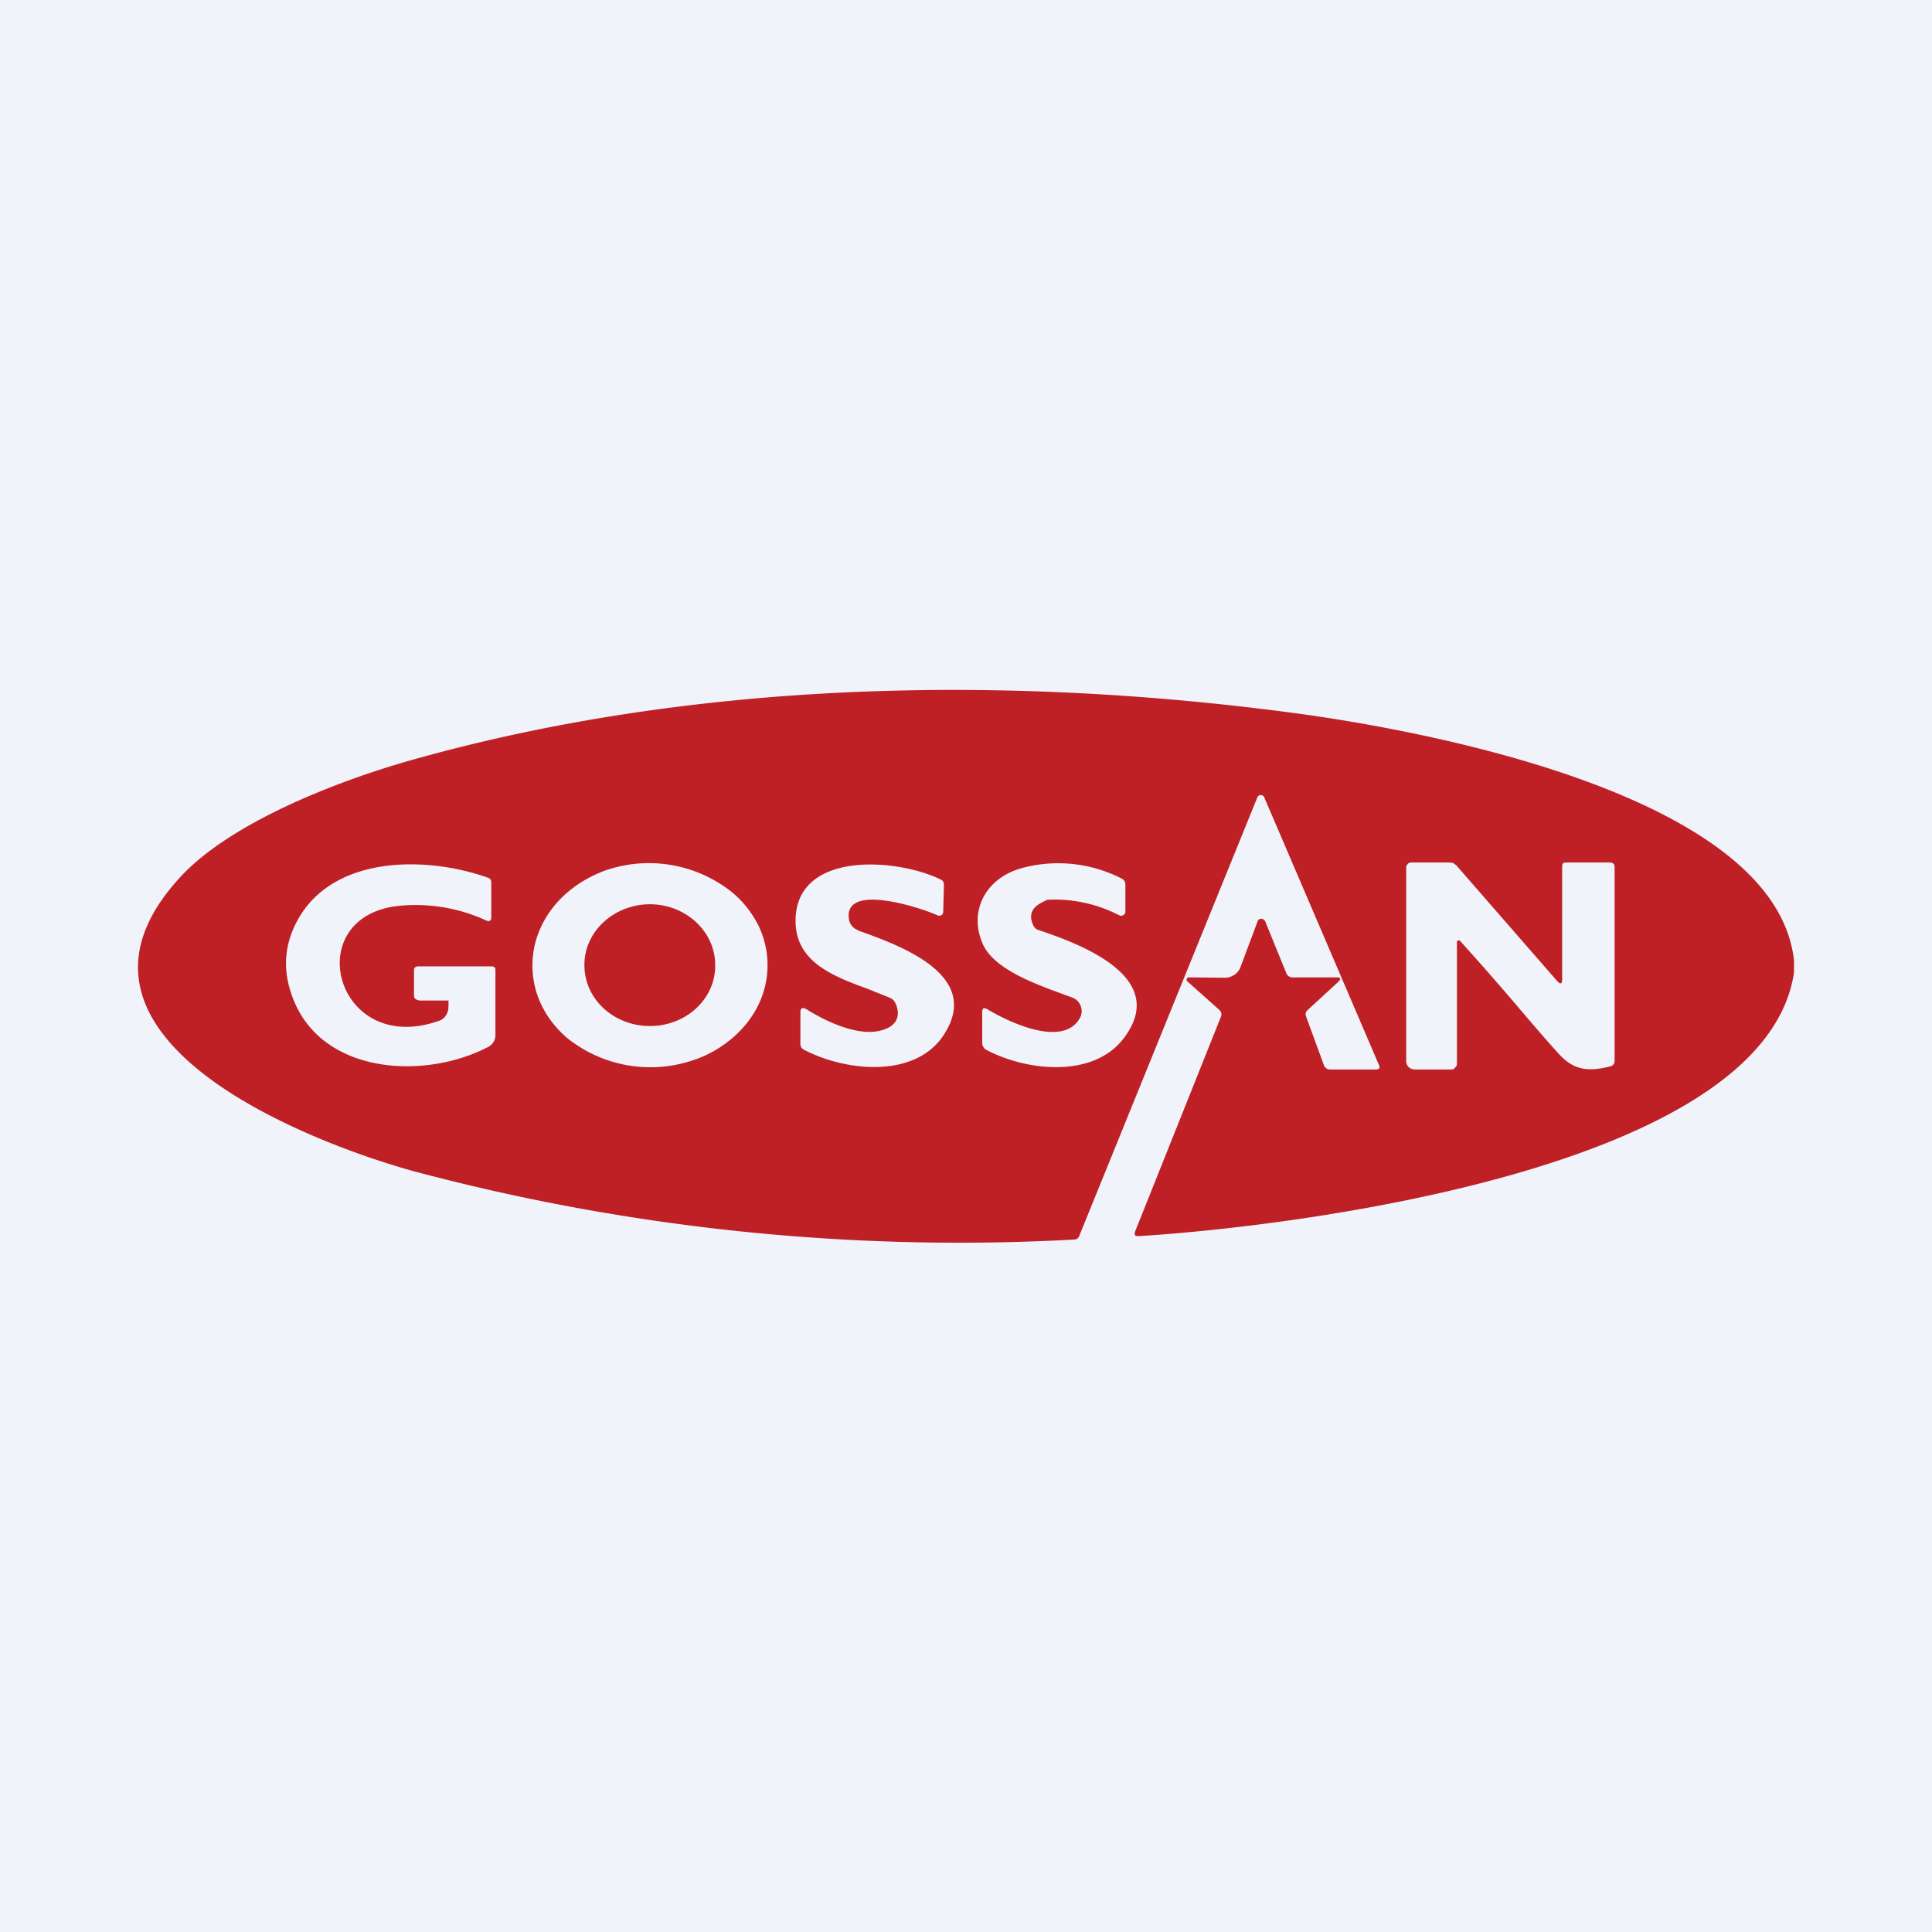 <!-- by TradeStack --><svg width="56" height="56" viewBox="0 0 56 56" xmlns="http://www.w3.org/2000/svg"><path fill="#F0F3FA" d="M0 0h56v56H0z"/><path d="M52 28.19v-.35c-.53-4.84-10.9-6.71-14.7-7.2-8.34-1.09-17.3-.9-25.44 1.41-2.17.62-5.22 1.82-6.65 3.39-4.18 4.56 3.56 7.61 6.75 8.5a61.35 61.35 0 0 0 19.17 1.99c.07 0 .13-.04.15-.1l5.17-12.73a.1.1 0 0 1 .04-.04.1.1 0 0 1 .11 0 .1.1 0 0 1 .04.04l3.33 7.77c.04.09 0 .13-.09.13h-1.33a.18.18 0 0 1-.1-.03.17.17 0 0 1-.07-.08l-.52-1.42c-.03-.08-.02-.14.05-.2l.87-.8c.1-.1.09-.14-.06-.14h-1.26a.19.19 0 0 1-.17-.11l-.62-1.52a.11.11 0 0 0-.05-.05.12.12 0 0 0-.13 0 .11.11 0 0 0-.04.06l-.5 1.34a.46.46 0 0 1-.18.21.49.49 0 0 1-.27.08l-1.04-.01-.04.01a.07.07 0 0 0 0 .11l.92.82c.06.06.08.12.05.2L32.9 35.7c-.03.1 0 .13.1.13 4.29-.26 18.15-1.91 19-7.64Zm-30.01-1.35a2.63 2.63 0 0 1 0 2.27c-.17.36-.42.68-.74.96-.31.27-.69.5-1.1.64a3.86 3.86 0 0 1-3.72-.63c-.32-.28-.57-.6-.74-.96a2.63 2.63 0 0 1 0-2.27c.17-.36.42-.69.73-.96.32-.28.7-.5 1.1-.65a3.86 3.86 0 0 1 3.72.64c.32.27.57.6.75.96Zm2.88.13c1.23.44 3.64 1.3 2.47 3.05-.84 1.25-2.85 1.03-4.03.41a.18.18 0 0 1-.11-.17v-.91c0-.13.05-.16.17-.1.62.39 1.63.86 2.31.57.35-.14.42-.44.27-.75a.3.3 0 0 0-.16-.15l-.62-.25c-1.06-.39-2.23-.82-2.1-2.18.19-1.82 2.96-1.6 4.19-1 .07.03.1.08.1.16l-.02.77-.01.06a.12.12 0 0 1-.16.05c-.43-.2-2.75-.98-2.56.13a.39.39 0 0 0 .26.3Zm5.21-.02c1.2.4 3.82 1.36 2.51 3.12-.88 1.2-2.85.98-4.02.35a.2.2 0 0 1-.07-.08.2.2 0 0 1-.03-.1v-.9c0-.12.05-.15.16-.08.67.4 2.19 1.1 2.67.25a.42.42 0 0 0-.23-.6l-.25-.09c-.81-.3-2-.72-2.33-1.45-.42-.94.06-1.9 1.1-2.2a4.03 4.03 0 0 1 2.93.3c.07.04.1.1.1.17v.79a.12.12 0 0 1-.07.1.12.12 0 0 1-.11 0 4.07 4.07 0 0 0-2.08-.45 2.13 2.13 0 0 0-.2.1c-.27.15-.34.37-.21.64a.24.24 0 0 0 .13.13Zm-18.63-.68c-2.77.4-1.69 4.36 1.27 3.32.1-.03.18-.1.23-.2.05-.09.05-.18.05-.32V29h-.84c-.1-.02-.16-.05-.16-.15v-.74c0-.07.06-.1.13-.1h2.11c.08 0 .12.03.12.1v1.9c0 .07-.02.14-.06.2a.38.38 0 0 1-.14.13c-1.86.98-4.9.81-5.7-1.49-.3-.83-.2-1.62.28-2.37 1.1-1.68 3.65-1.66 5.4-1.04.07.02.1.07.1.14v1c0 .11-.05.14-.15.1a4.87 4.87 0 0 0-2.64-.41Zm30.78 1.01v3.57c0 .03-.02.06-.05.09-.02.03-.06.06-.09.06h-1.06a.27.27 0 0 1-.2-.07.25.25 0 0 1-.07-.18v-5.61c0-.04.02-.08.05-.1.02-.03.06-.04.1-.04H42l.11.01.1.07 2.92 3.35c.1.11.15.1.15-.05V25.1c0-.07.04-.1.11-.1h1.26c.1 0 .15.04.15.13v5.62c0 .08-.04.14-.13.16-.63.16-1.07.12-1.52-.4-.4-.44-.79-.9-1.19-1.37a87.91 87.91 0 0 0-1.65-1.88h-.04a.06.06 0 0 0-.03.02Zm-21.5.7c.01.97-.84 1.76-1.89 1.76-1.05 0-1.9-.78-1.9-1.76-.01-.97.84-1.76 1.89-1.77 1.05 0 1.9.79 1.9 1.76Z" fill="#BF2025"/></svg>